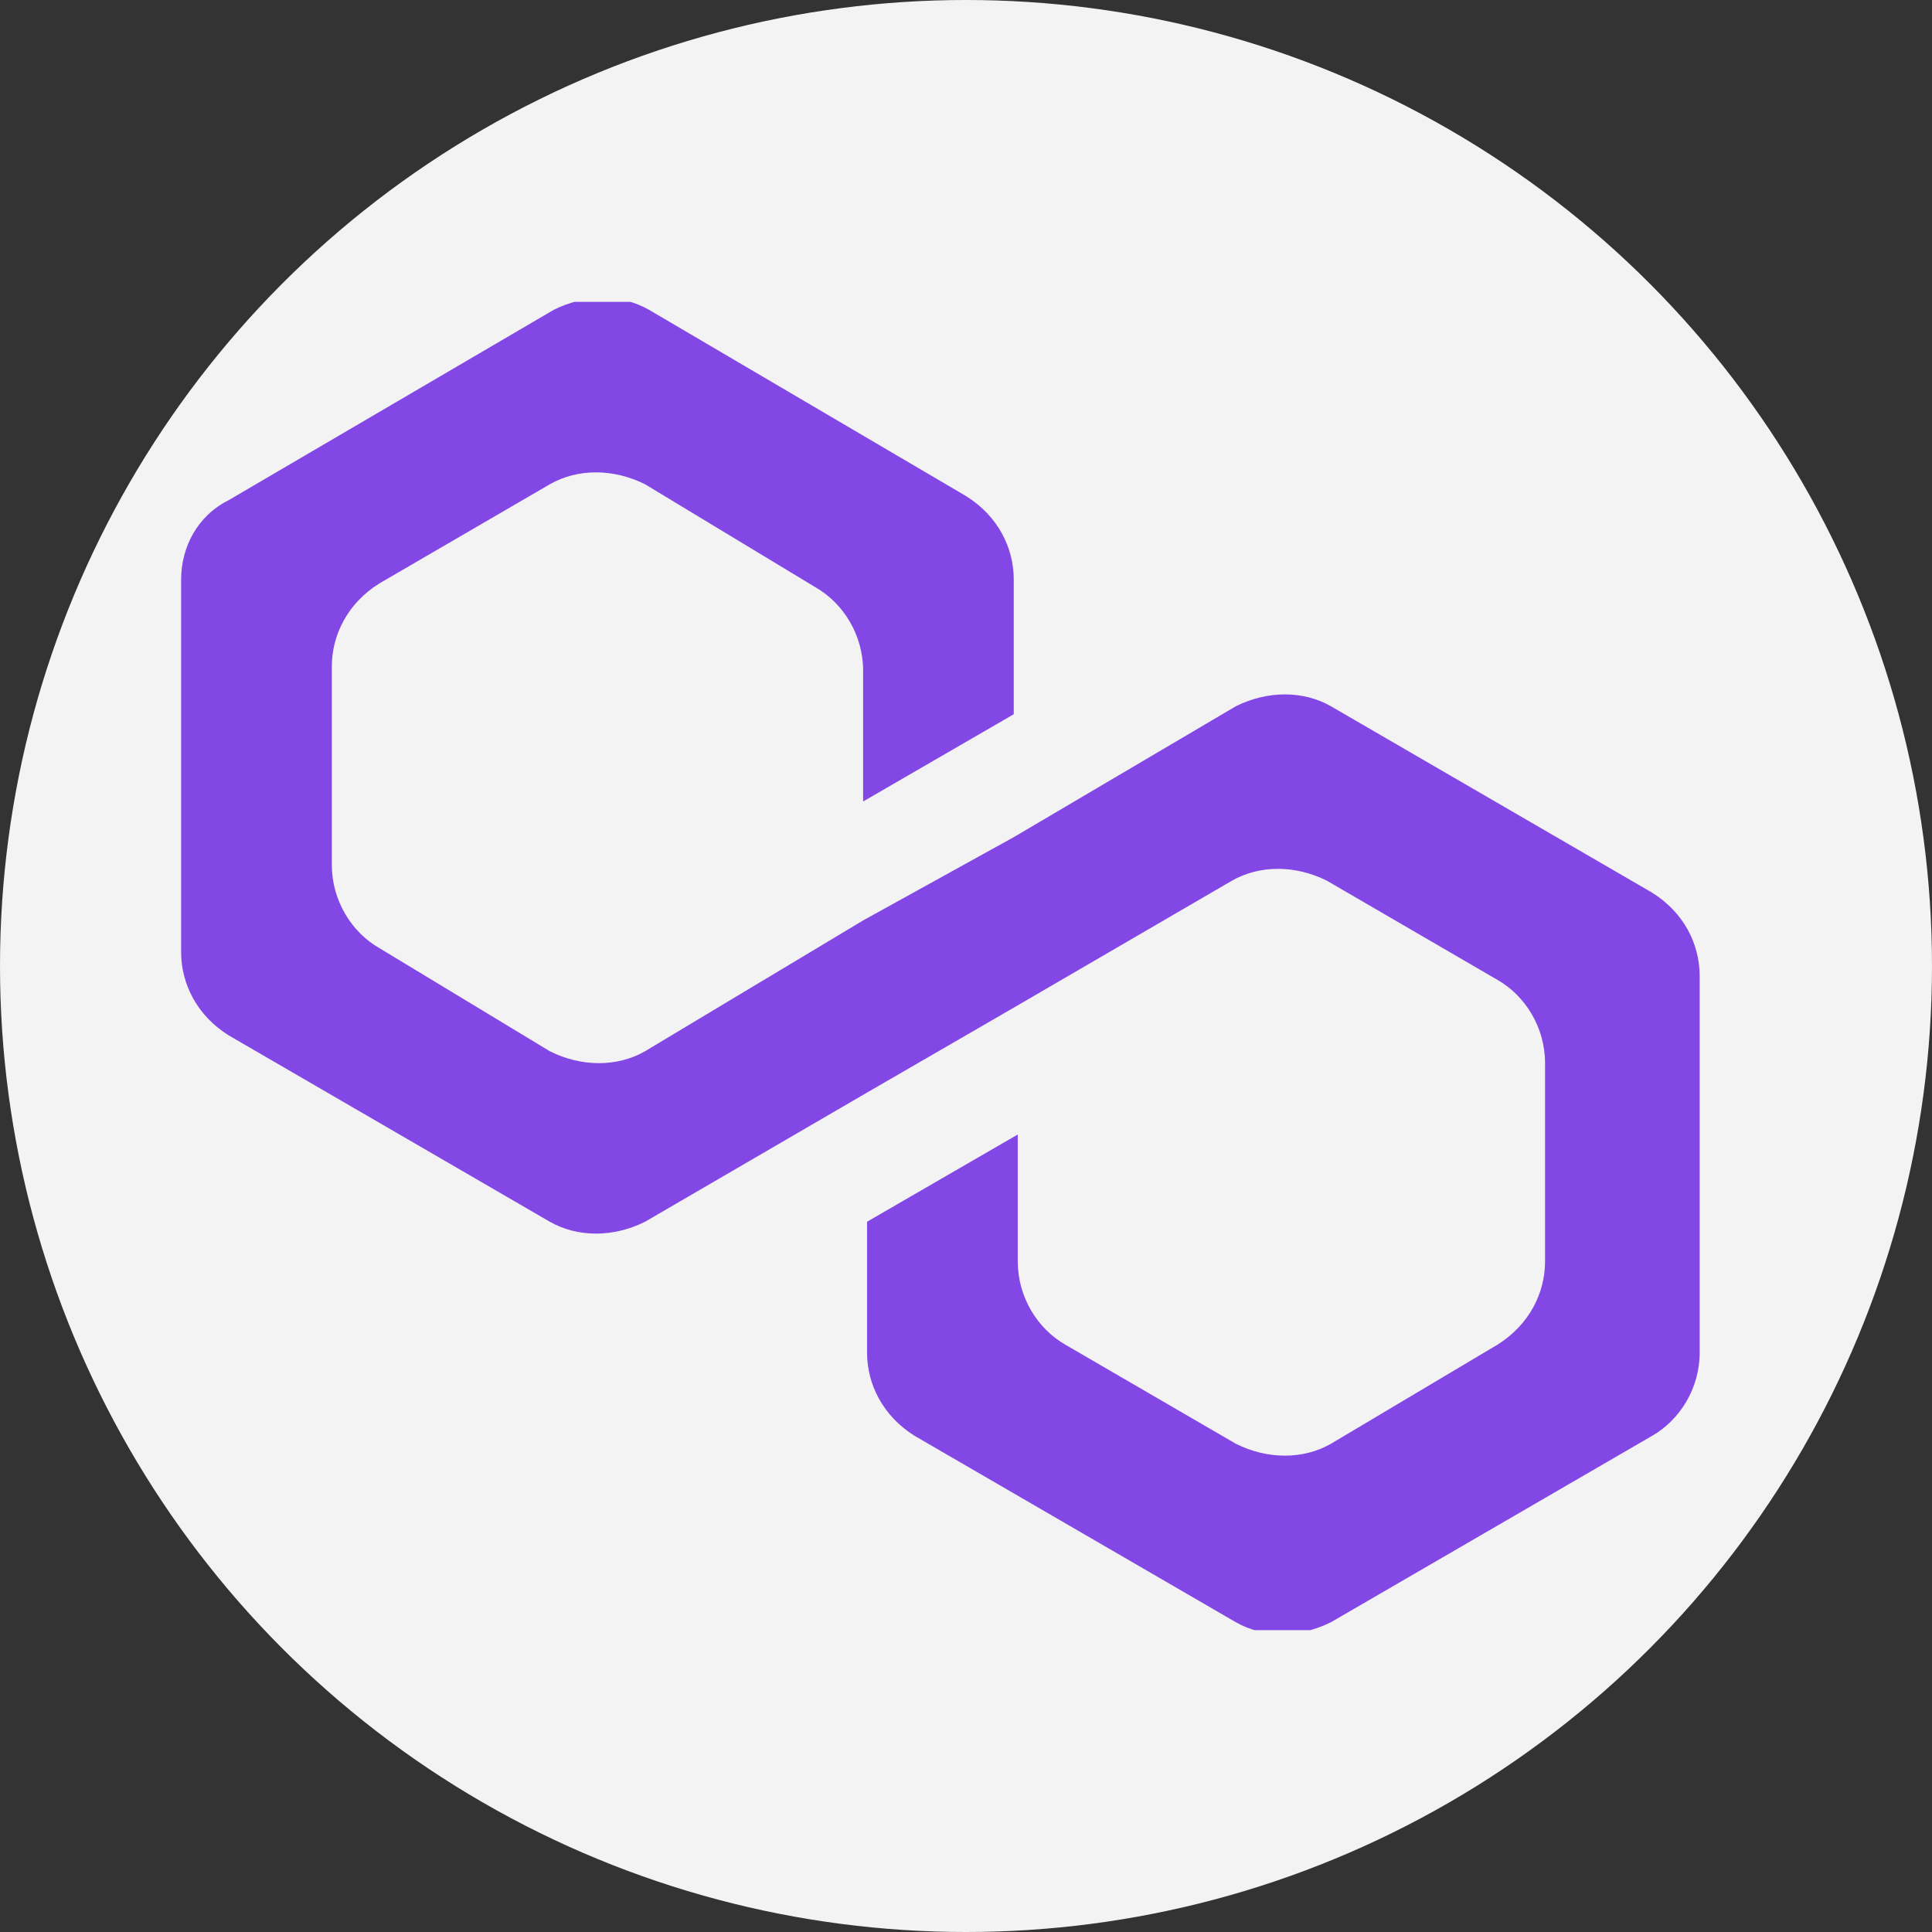 <svg width="32" height="32" viewBox="0 0 32 32" fill="none" xmlns="http://www.w3.org/2000/svg">
<rect x="0" y="0" width="32" height="32" fill="#333333" stroke="none"/>
<circle cx="16" cy="16" r="16" fill="#F3F3F3"/>
<g clip-path="url(#clip0_1_524)">
<path d="M22.045 11.698C21.585 11.436 20.994 11.436 20.469 11.698L16.791 13.866L14.296 15.245L10.684 17.412C10.224 17.675 9.633 17.675 9.107 17.412L6.284 15.704C5.824 15.442 5.496 14.916 5.496 14.325V11.042C5.496 10.516 5.758 9.991 6.284 9.663L9.107 8.021C9.567 7.758 10.158 7.758 10.684 8.021L13.508 9.728C13.967 9.991 14.296 10.516 14.296 11.107V13.275L16.791 11.83V9.597C16.791 9.072 16.528 8.546 16.003 8.218L10.749 5.131C10.29 4.869 9.699 4.869 9.173 5.131L3.788 8.284C3.263 8.546 3 9.072 3 9.597V15.77C3 16.296 3.263 16.821 3.788 17.149L9.107 20.236C9.567 20.498 10.158 20.498 10.684 20.236L14.296 18.134L16.791 16.69L20.403 14.588C20.863 14.325 21.454 14.325 21.979 14.588L24.803 16.23C25.263 16.492 25.591 17.018 25.591 17.609V20.892C25.591 21.418 25.328 21.943 24.803 22.272L22.045 23.913C21.585 24.176 20.994 24.176 20.469 23.913L17.645 22.272C17.185 22.009 16.857 21.484 16.857 20.892V18.791L14.361 20.236V22.403C14.361 22.928 14.624 23.454 15.149 23.782L20.469 26.869C20.928 27.131 21.519 27.131 22.045 26.869L27.364 23.782C27.824 23.519 28.152 22.994 28.152 22.403V16.164C28.152 15.639 27.89 15.113 27.364 14.785L22.045 11.698Z" fill="#8247E5"/>
</g>
<defs>
<clipPath id="clip0_1_524">
<rect width="25.218" height="22" fill="white" transform="translate(3 5)"/>
</clipPath>
</defs>
</svg>
